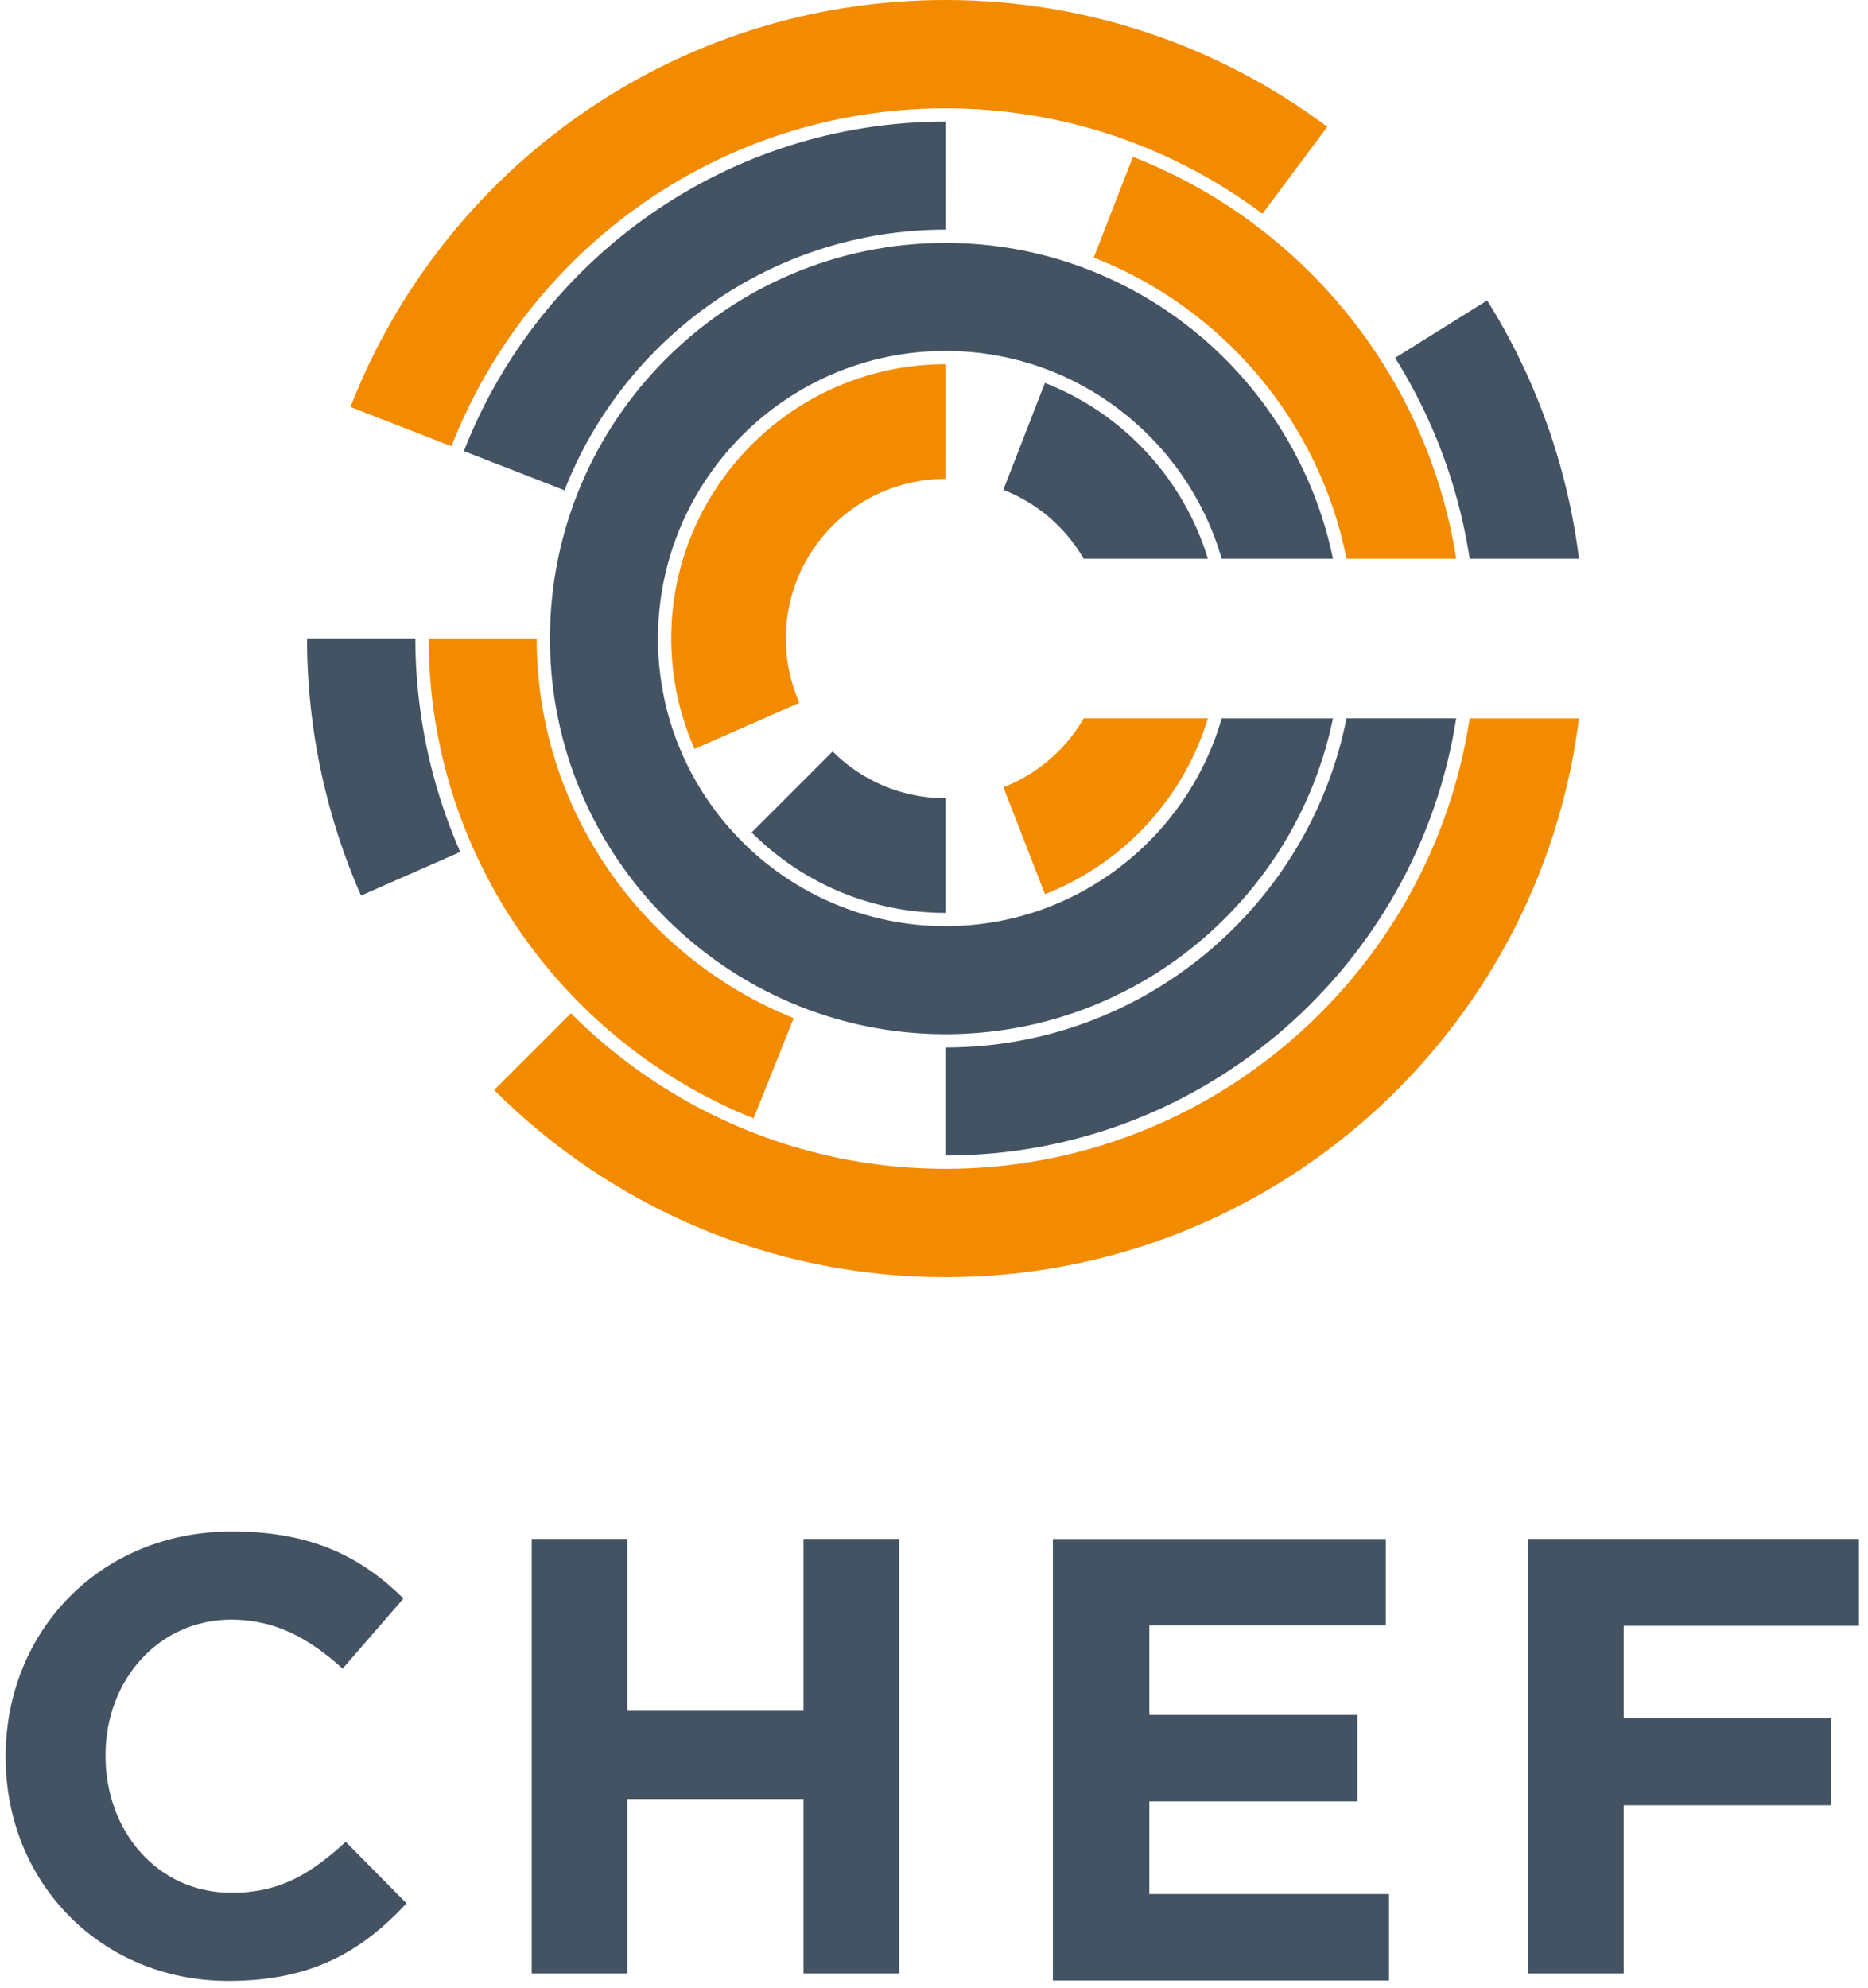 <svg xmlns="http://www.w3.org/2000/svg" width="0.94em" height="1em" viewBox="0 0 256 274"><path fill="#435363" d="M0 242.258v-.171c0-17.03 12.834-30.976 31.232-30.976c11.298 0 18.057 3.768 23.617 9.24l-8.387 9.67c-4.621-4.192-9.328-6.759-15.319-6.759c-10.096 0-17.37 8.387-17.37 18.658v.17c0 10.271 7.103 18.828 17.37 18.828c6.847 0 11.039-2.74 15.746-7.018l8.387 8.472c-6.158 6.585-13.002 10.694-24.556 10.694c-17.626 0-30.72-13.605-30.72-30.808m72.53-30.12h13.175v23.703h24.303v-23.703h13.183v59.9h-13.183v-24.046H85.705v24.047H72.53zm71.86.017h45.907v11.91h-32.604v12.342h28.689v11.913h-28.69v12.78h33.038v11.908h-46.34zm65.53-.017h45.606v11.981h-32.434v12.749h28.583v11.98h-28.583v23.19H209.92zm-80.333-84.469c-21.859 0-39.646-17.784-39.646-39.643c0-21.862 17.787-39.649 39.646-39.649c18.046 0 33.3 12.12 38.083 28.645h15.34c-5.107-24.818-27.116-43.537-53.423-43.537c-30.071 0-54.538 24.467-54.538 54.541c0 30.072 24.467 54.539 54.538 54.539c26.307 0 48.316-18.716 53.422-43.534h-15.34c-4.781 16.52-20.036 28.638-38.082 28.638"/><path fill="#435363" d="M102.86 114.75c6.848 6.847 16.303 11.09 26.727 11.09v-15.808a21.96 21.96 0 0 1-15.561-6.448z"/><path fill="#F38B00" d="M91.774 88.023c0 5.41 1.154 10.557 3.209 15.217l14.459-6.36a21.9 21.9 0 0 1-1.864-8.857c0-12.155 9.854-22.006 22.006-22.006V50.21c-20.849 0-37.81 16.964-37.81 37.813"/><path fill="#435363" d="m143.295 52.787l-5.734 14.736a22.06 22.06 0 0 1 11.076 9.495h17.121c-3.379-11.096-11.735-20.043-22.463-24.23"/><path fill="#F38B00" d="m137.568 108.524l5.73 14.735c10.729-4.188 19.085-13.138 22.467-24.235h-17.121a22.08 22.08 0 0 1-11.076 9.5"/><path fill="#435363" d="M59.63 109.175a75 75 0 0 1-.709-2.498l-.041-.154a78 78 0 0 1-.573-2.341a79 79 0 0 1-.526-2.512q-.086-.456-.16-.912c-.096-.543-.192-1.082-.277-1.631a66 66 0 0 1-.195-1.4a72 72 0 0 1-.658-9.707H41.557c-.003 3.577.222 7.11.642 10.598c.007.075.02.15.03.225q.175 1.427.393 2.837q.063.389.13.781c.13.772.263 1.543.413 2.311c.075.41.164.813.25 1.219q.186.916.395 1.83q.186.798.393 1.597c.12.474.235.949.361 1.423c.171.628.352 1.25.533 1.874c.075.26.143.526.222.782h.007a87 87 0 0 0 3.672 9.96l13.684-6.018a73 73 0 0 1-3.051-8.264"/><path fill="#F38B00" d="M129.587 161.123c-20.152 0-38.42-8.206-51.654-21.443l-10.578 10.578c15.93 15.93 37.926 25.795 62.232 25.795c44.889 0 81.924-33.6 87.34-77.022h-15.07c-5.324 35.1-35.703 62.092-72.27 62.092m0-146.193c16.374 0 31.498 5.41 43.698 14.54l8.946-11.99C167.547 6.502 149.327 0 129.587 0C92.235 0 60.32 23.265 47.541 56.098l13.93 5.42c10.632-27.24 37.157-46.588 68.116-46.588"/><path fill="#435363" d="M201.858 77.022h15.07a87.45 87.45 0 0 0-12.66-35.608l-12.691 7.919a72.7 72.7 0 0 1 10.28 27.689"/><path fill="#F38B00" d="M184.88 77.022H200c-3.945-25.354-21.309-46.32-44.577-55.402l-5.4 13.885c17.695 6.91 31.078 22.498 34.857 41.517"/><path fill="#435363" d="m129.587 31.652l.004-14.89h-.004c-30.184 0-56.04 18.863-66.41 45.422l13.876 5.4c8.205-21.01 28.658-35.932 52.534-35.932"/><path fill="#F38B00" d="M73.216 88.023H58.327c0 29.945 18.572 55.624 44.8 66.15l5.53-13.82c-20.75-8.329-35.441-28.641-35.441-52.33"/><path fill="#435363" d="M129.587 144.394v14.893c35.553 0 65.106-26.174 70.414-60.263h-15.125c-5.13 25.84-27.968 45.37-55.289 45.37"/></svg>